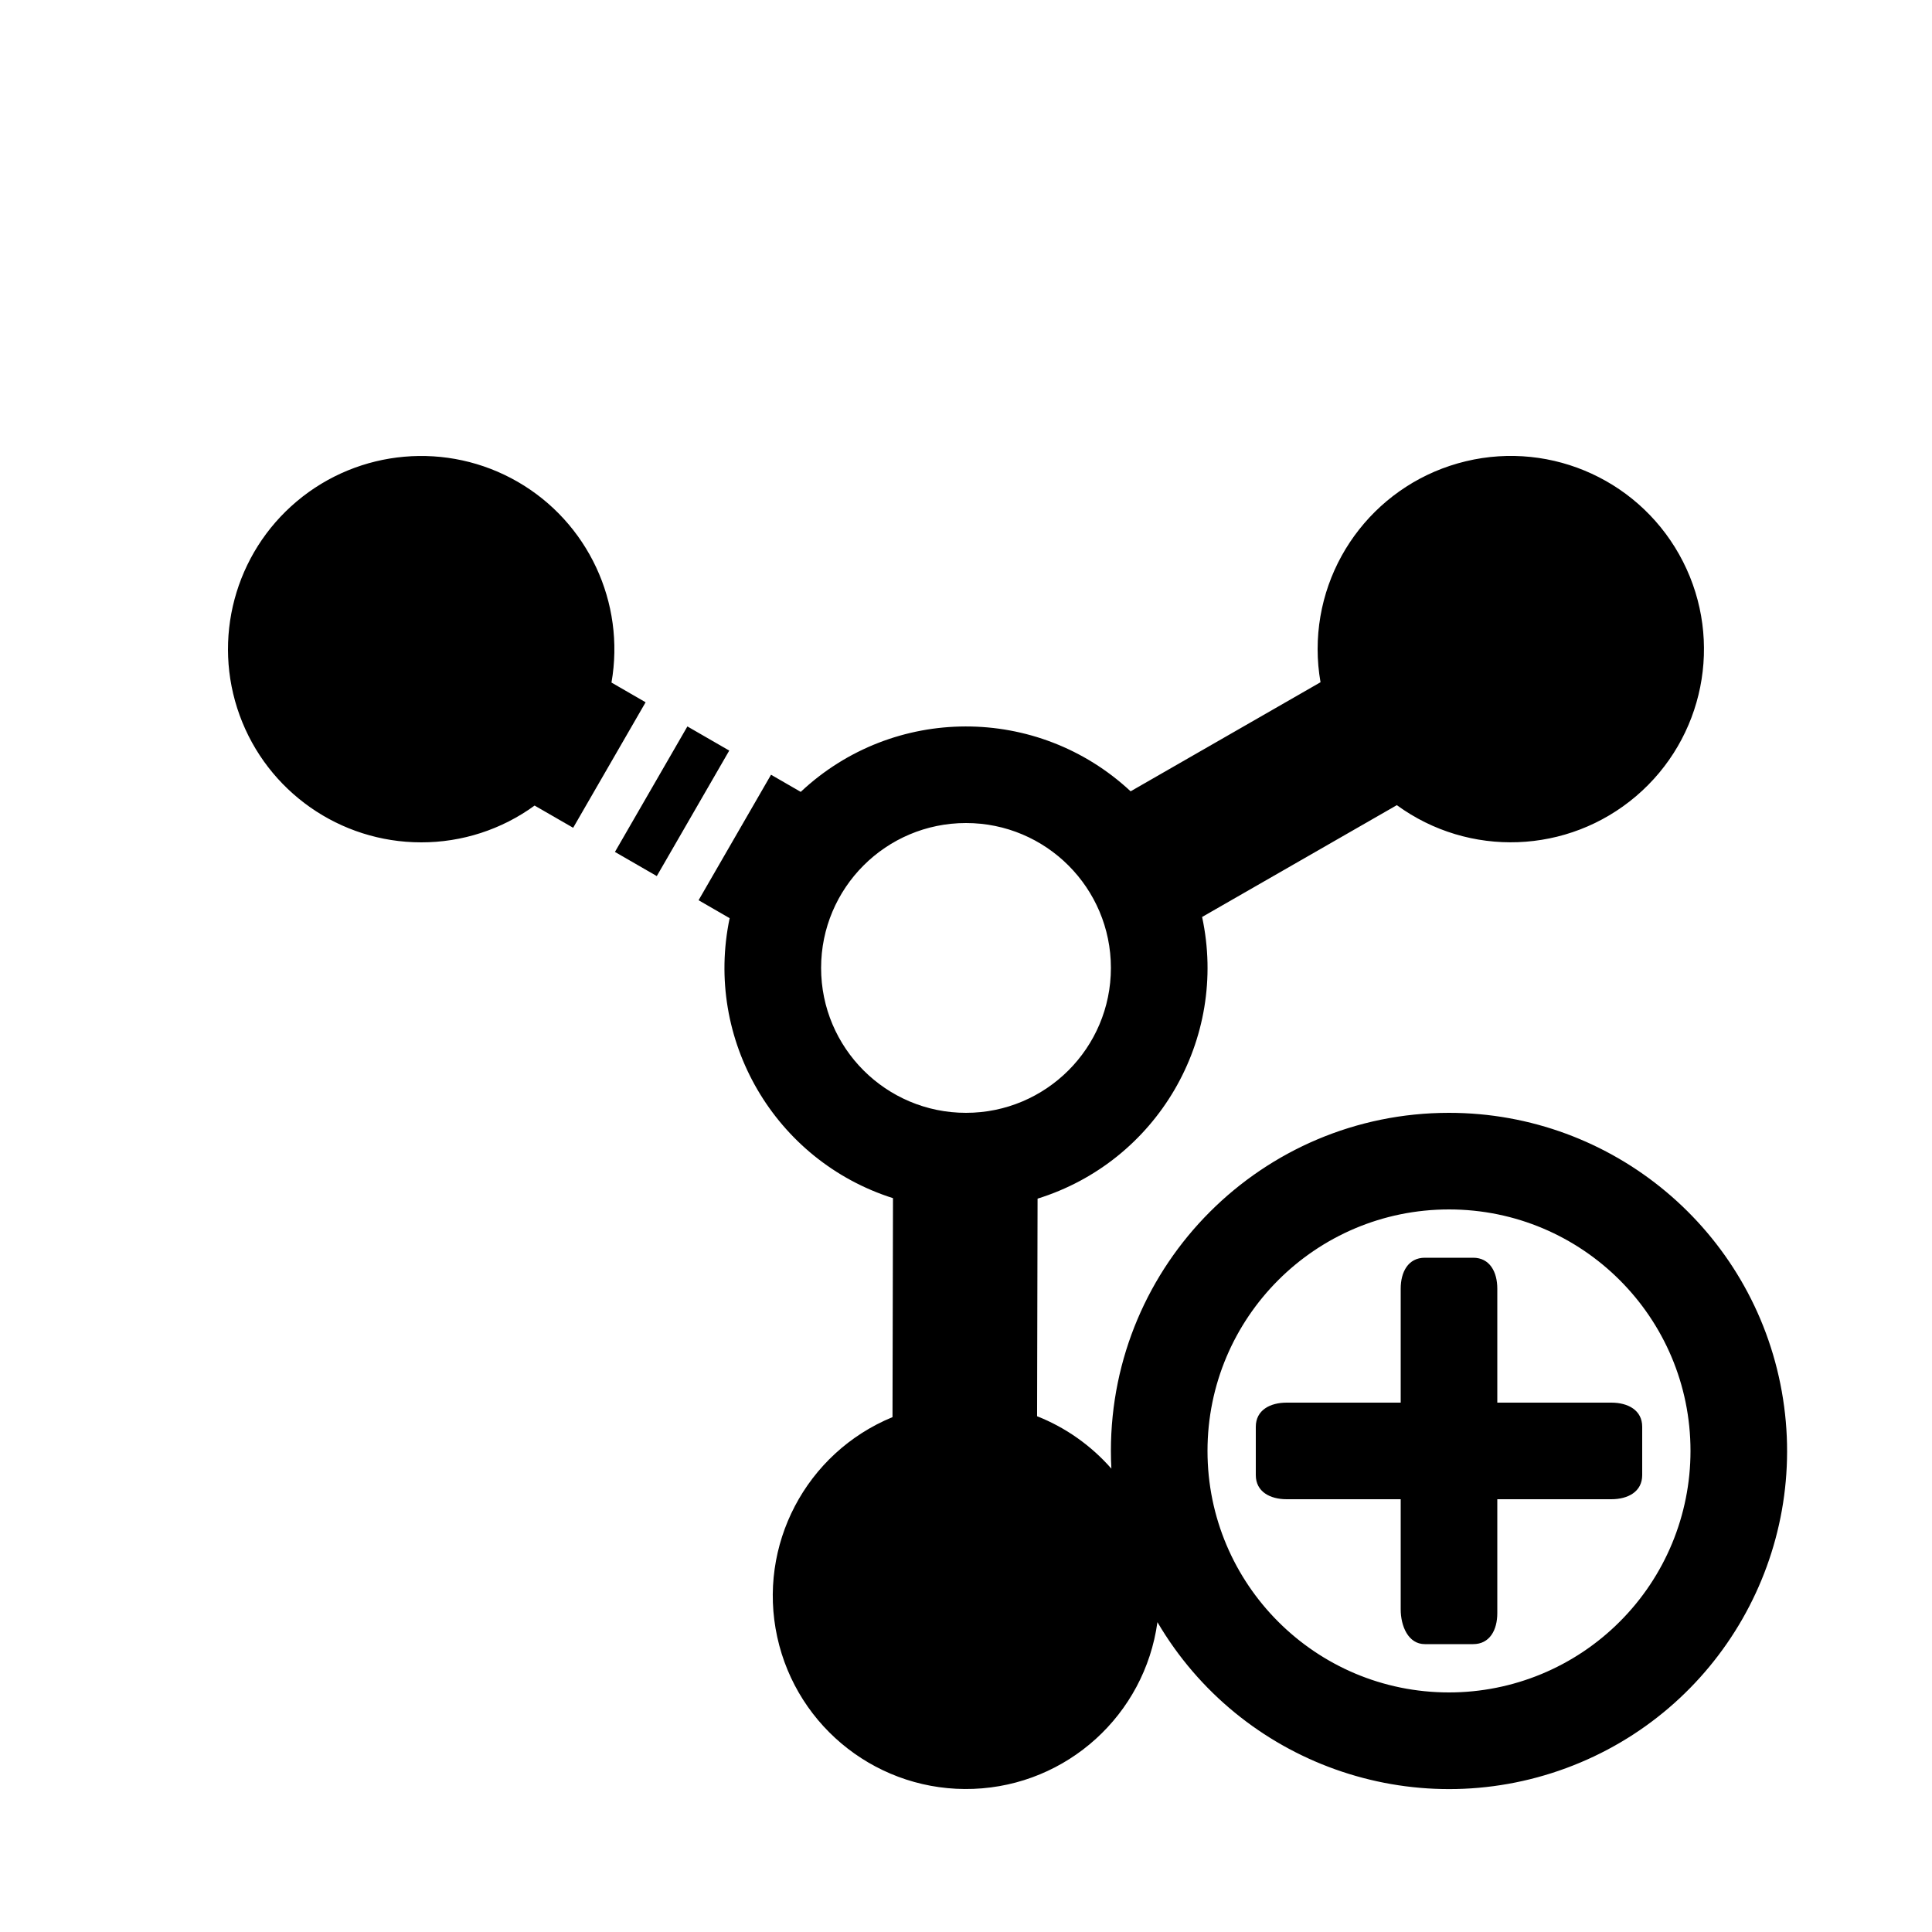 <svg width="24" height="24" viewBox="0 0 24 24" fill="currentColor" xmlns="http://www.w3.org/2000/svg">
<path fill-rule="evenodd" clip-rule="evenodd" d="M8.539 9.024L7.639 10.583L8.159 10.883L9.059 9.324L8.539 9.024ZM7.596 8.479C7.77 7.486 7.304 6.489 6.431 5.985C5.557 5.481 4.461 5.578 3.689 6.226C2.916 6.875 2.632 7.938 2.977 8.886C3.322 9.833 4.223 10.464 5.232 10.464C5.738 10.465 6.232 10.305 6.641 10.007L7.12 10.283L8.02 8.724L7.596 8.479ZM20.4 17.724V18.324C20.4 18.531 20.223 18.624 20.016 18.624H18.6V20.04C18.6 20.247 18.507 20.424 18.3 20.424H17.7C17.493 20.424 17.4 20.199 17.4 19.992V18.624H15.984C15.777 18.624 15.6 18.531 15.6 18.324V17.724C15.6 17.517 15.777 17.424 15.984 17.424H17.4V16.008C17.4 15.801 17.493 15.624 17.7 15.624H18.3C18.507 15.624 18.6 15.801 18.6 16.008V17.424H20.016C20.223 17.424 20.4 17.517 20.4 17.724ZM18 13.824C15.68 13.824 13.8 15.704 13.8 18.024C13.8 18.098 13.802 18.171 13.806 18.244C13.554 17.957 13.238 17.733 12.883 17.593L12.889 14.89C14.373 14.428 15.26 12.911 14.933 11.391L17.352 10.002C18.249 10.656 19.477 10.611 20.323 9.891C21.168 9.172 21.41 7.967 20.907 6.977C20.404 5.987 19.288 5.471 18.209 5.73C17.129 5.989 16.368 6.954 16.368 8.064C16.368 8.202 16.38 8.339 16.404 8.475L14.045 9.83C12.89 8.753 11.098 8.756 9.947 9.837L9.578 9.624L8.678 11.183L9.064 11.406C8.747 12.914 9.624 14.417 11.093 14.884L11.087 17.604C10.011 18.047 9.407 19.198 9.655 20.335C9.903 21.472 10.931 22.267 12.093 22.222C13.256 22.177 14.219 21.304 14.378 20.151C15.408 21.905 17.547 22.669 19.456 21.964C21.364 21.259 22.492 19.288 22.134 17.285C21.776 15.282 20.035 13.824 18 13.824ZM10.2 12.024C10.2 11.03 11.006 10.224 12 10.224C12.994 10.224 13.8 11.03 13.8 12.024C13.8 13.018 12.994 13.824 12 13.824C11.006 13.824 10.2 13.018 10.2 12.024ZM18 21.024C16.343 21.024 15 19.681 15 18.024C15 16.367 16.343 15.024 18 15.024C19.657 15.024 21 16.367 21 18.024C21 18.82 20.684 19.583 20.121 20.145C19.559 20.708 18.796 21.024 18 21.024ZM20.4 17.724V18.324C20.4 18.531 20.223 18.624 20.016 18.624H18.6V20.04C18.6 20.247 18.507 20.424 18.3 20.424H17.7C17.493 20.424 17.4 20.199 17.4 19.992V18.624H15.984C15.777 18.624 15.6 18.531 15.6 18.324V17.724C15.6 17.517 15.777 17.424 15.984 17.424H17.4V16.008C17.4 15.801 17.493 15.624 17.7 15.624H18.3C18.507 15.624 18.6 15.801 18.6 16.008V17.424H20.016C20.223 17.424 20.4 17.517 20.4 17.724ZM20.4 17.724V18.324C20.4 18.531 20.223 18.624 20.016 18.624H18.6V20.04C18.6 20.247 18.507 20.424 18.3 20.424H17.7C17.493 20.424 17.4 20.199 17.4 19.992V18.624H15.984C15.777 18.624 15.6 18.531 15.6 18.324V17.724C15.6 17.517 15.777 17.424 15.984 17.424H17.4V16.008C17.4 15.801 17.493 15.624 17.7 15.624H18.3C18.507 15.624 18.6 15.801 18.6 16.008V17.424H20.016C20.223 17.424 20.4 17.517 20.4 17.724Z" fill="currentColor"/>
</svg>
